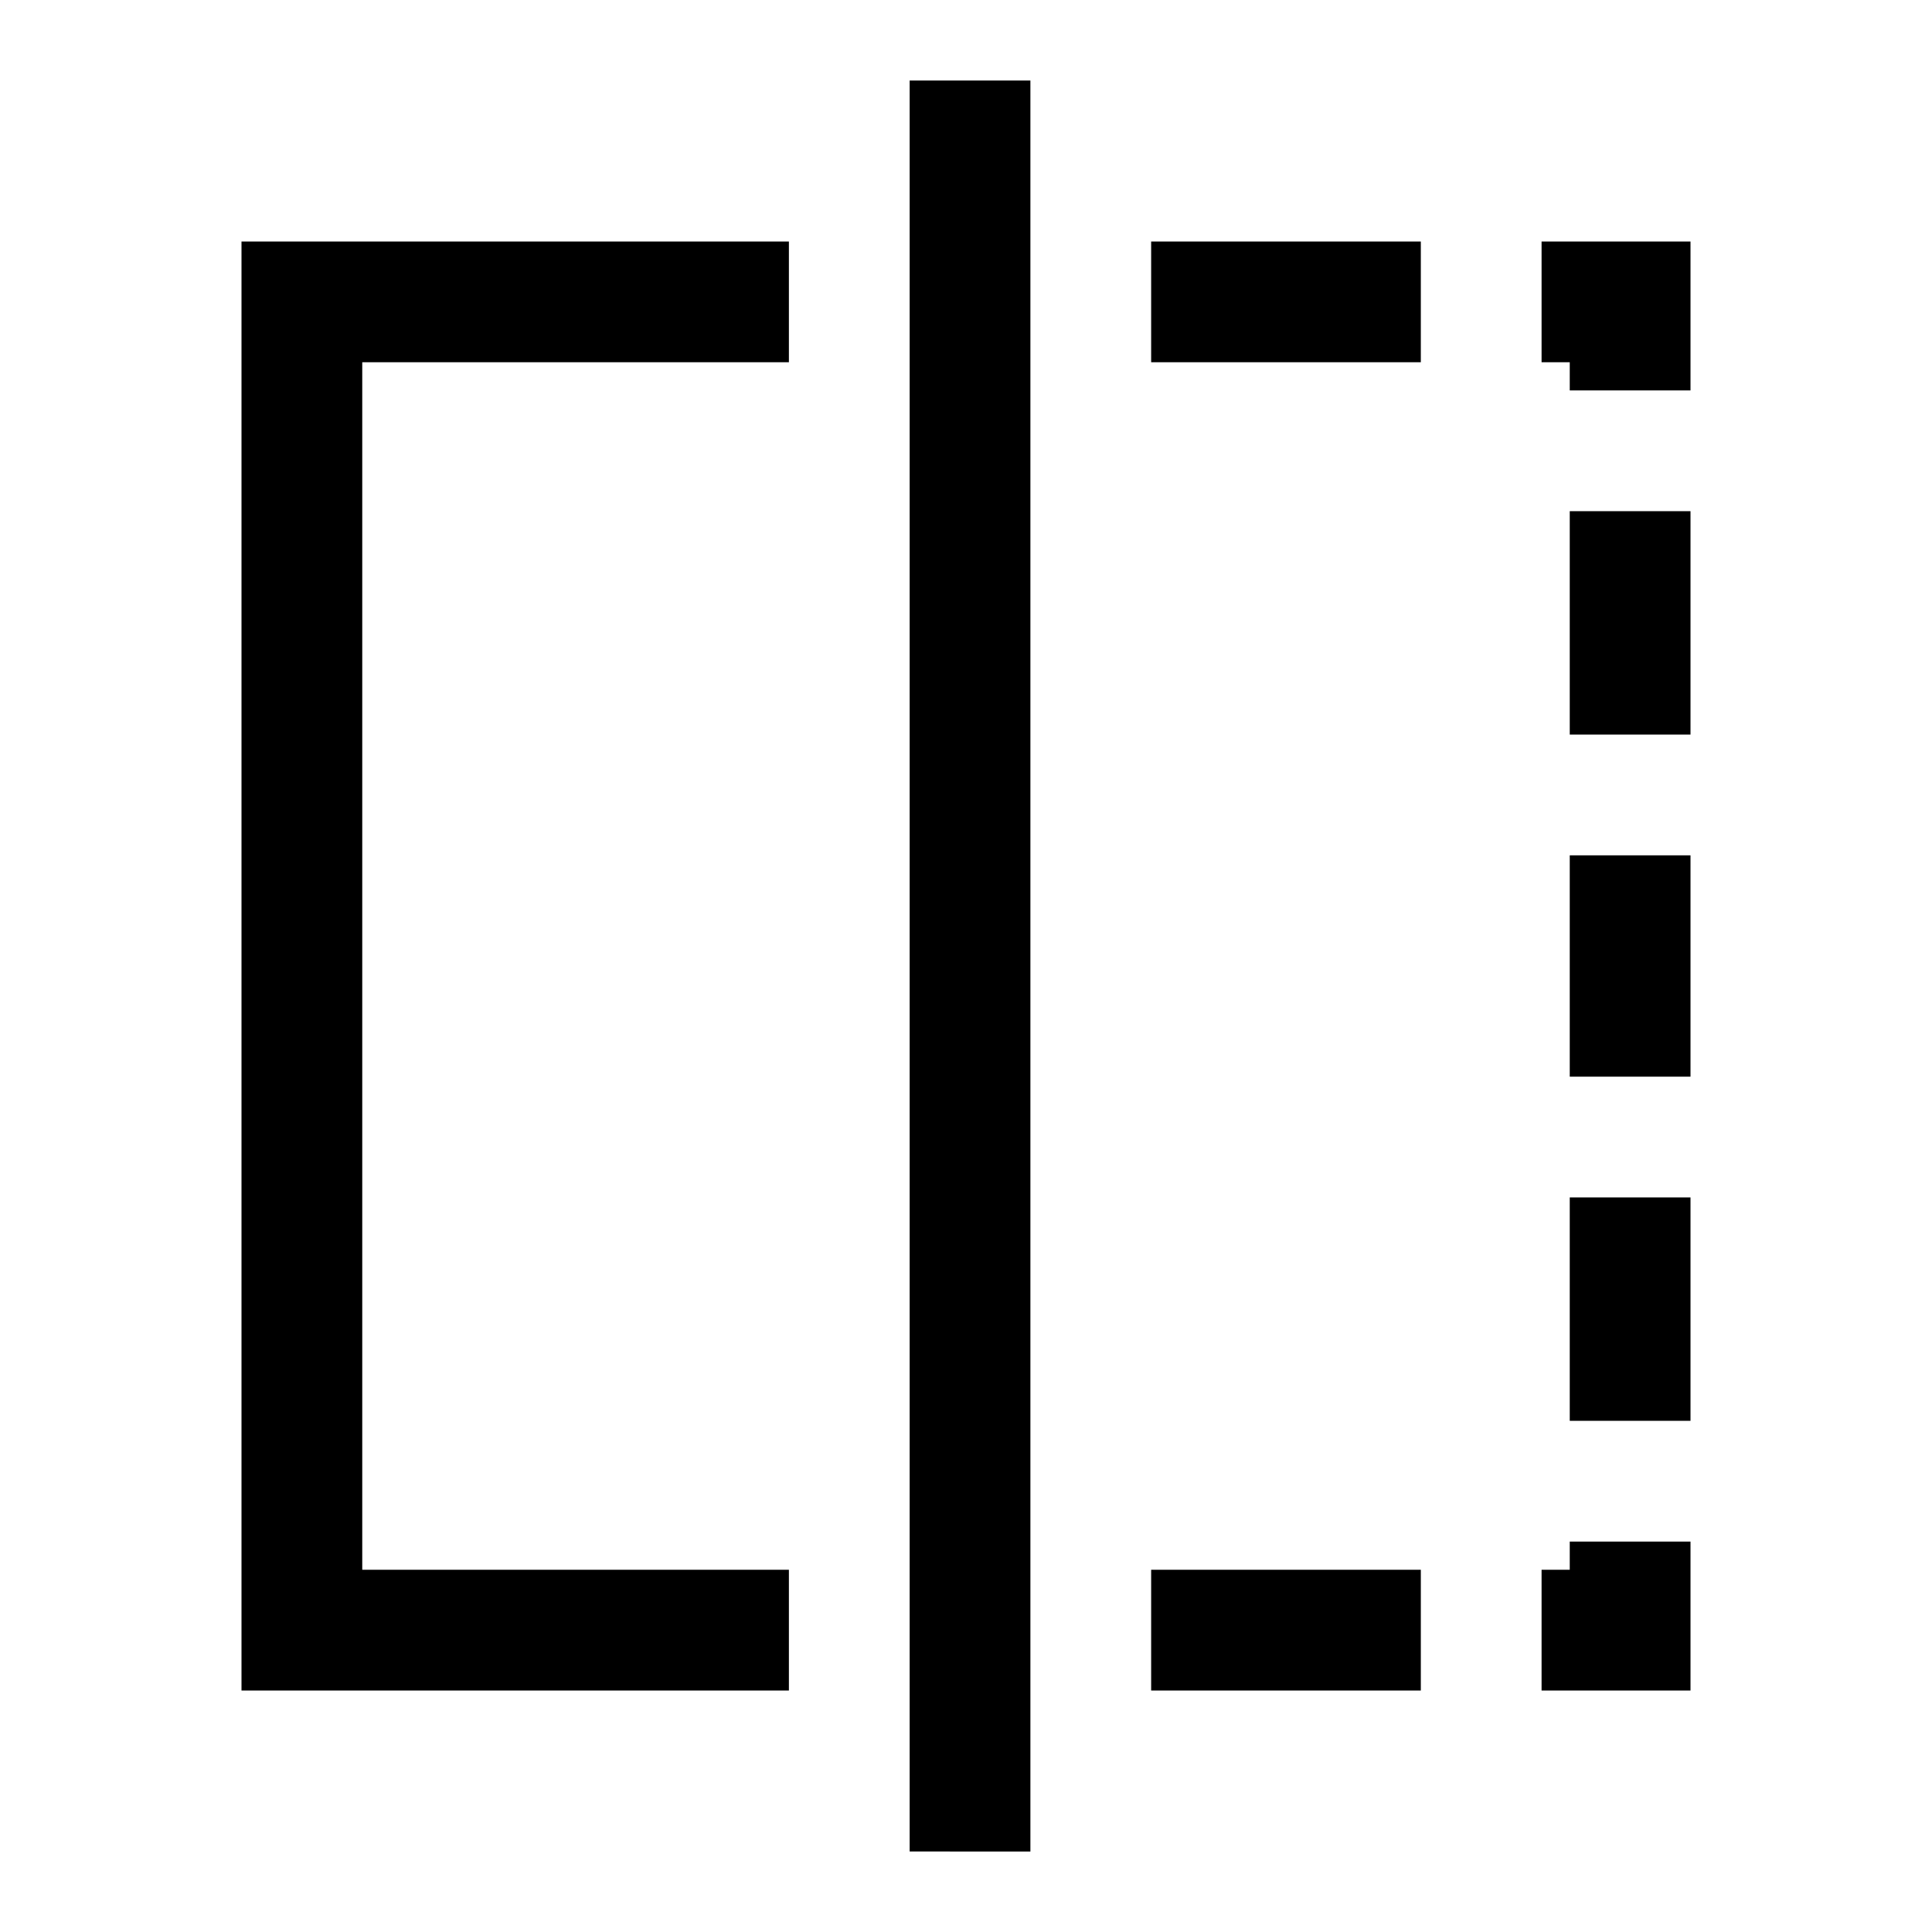 <svg xmlns="http://www.w3.org/2000/svg" height="48" width="48"><path d="M6 42V6h13.6v3H9v30h10.6v3Zm16.6 4V2h3v44ZM39 9.7V9h-.7V6H42v3.7Zm0 17.05v-5.5h3v5.5ZM38.3 42v-3h.7v-.7h3V42Zm.7-23.75V12.7h3v5.55Zm0 17.05v-5.55h3v5.55ZM28.6 42v-3h6.7v3Zm0-33V6h6.7v3Z"/></svg>